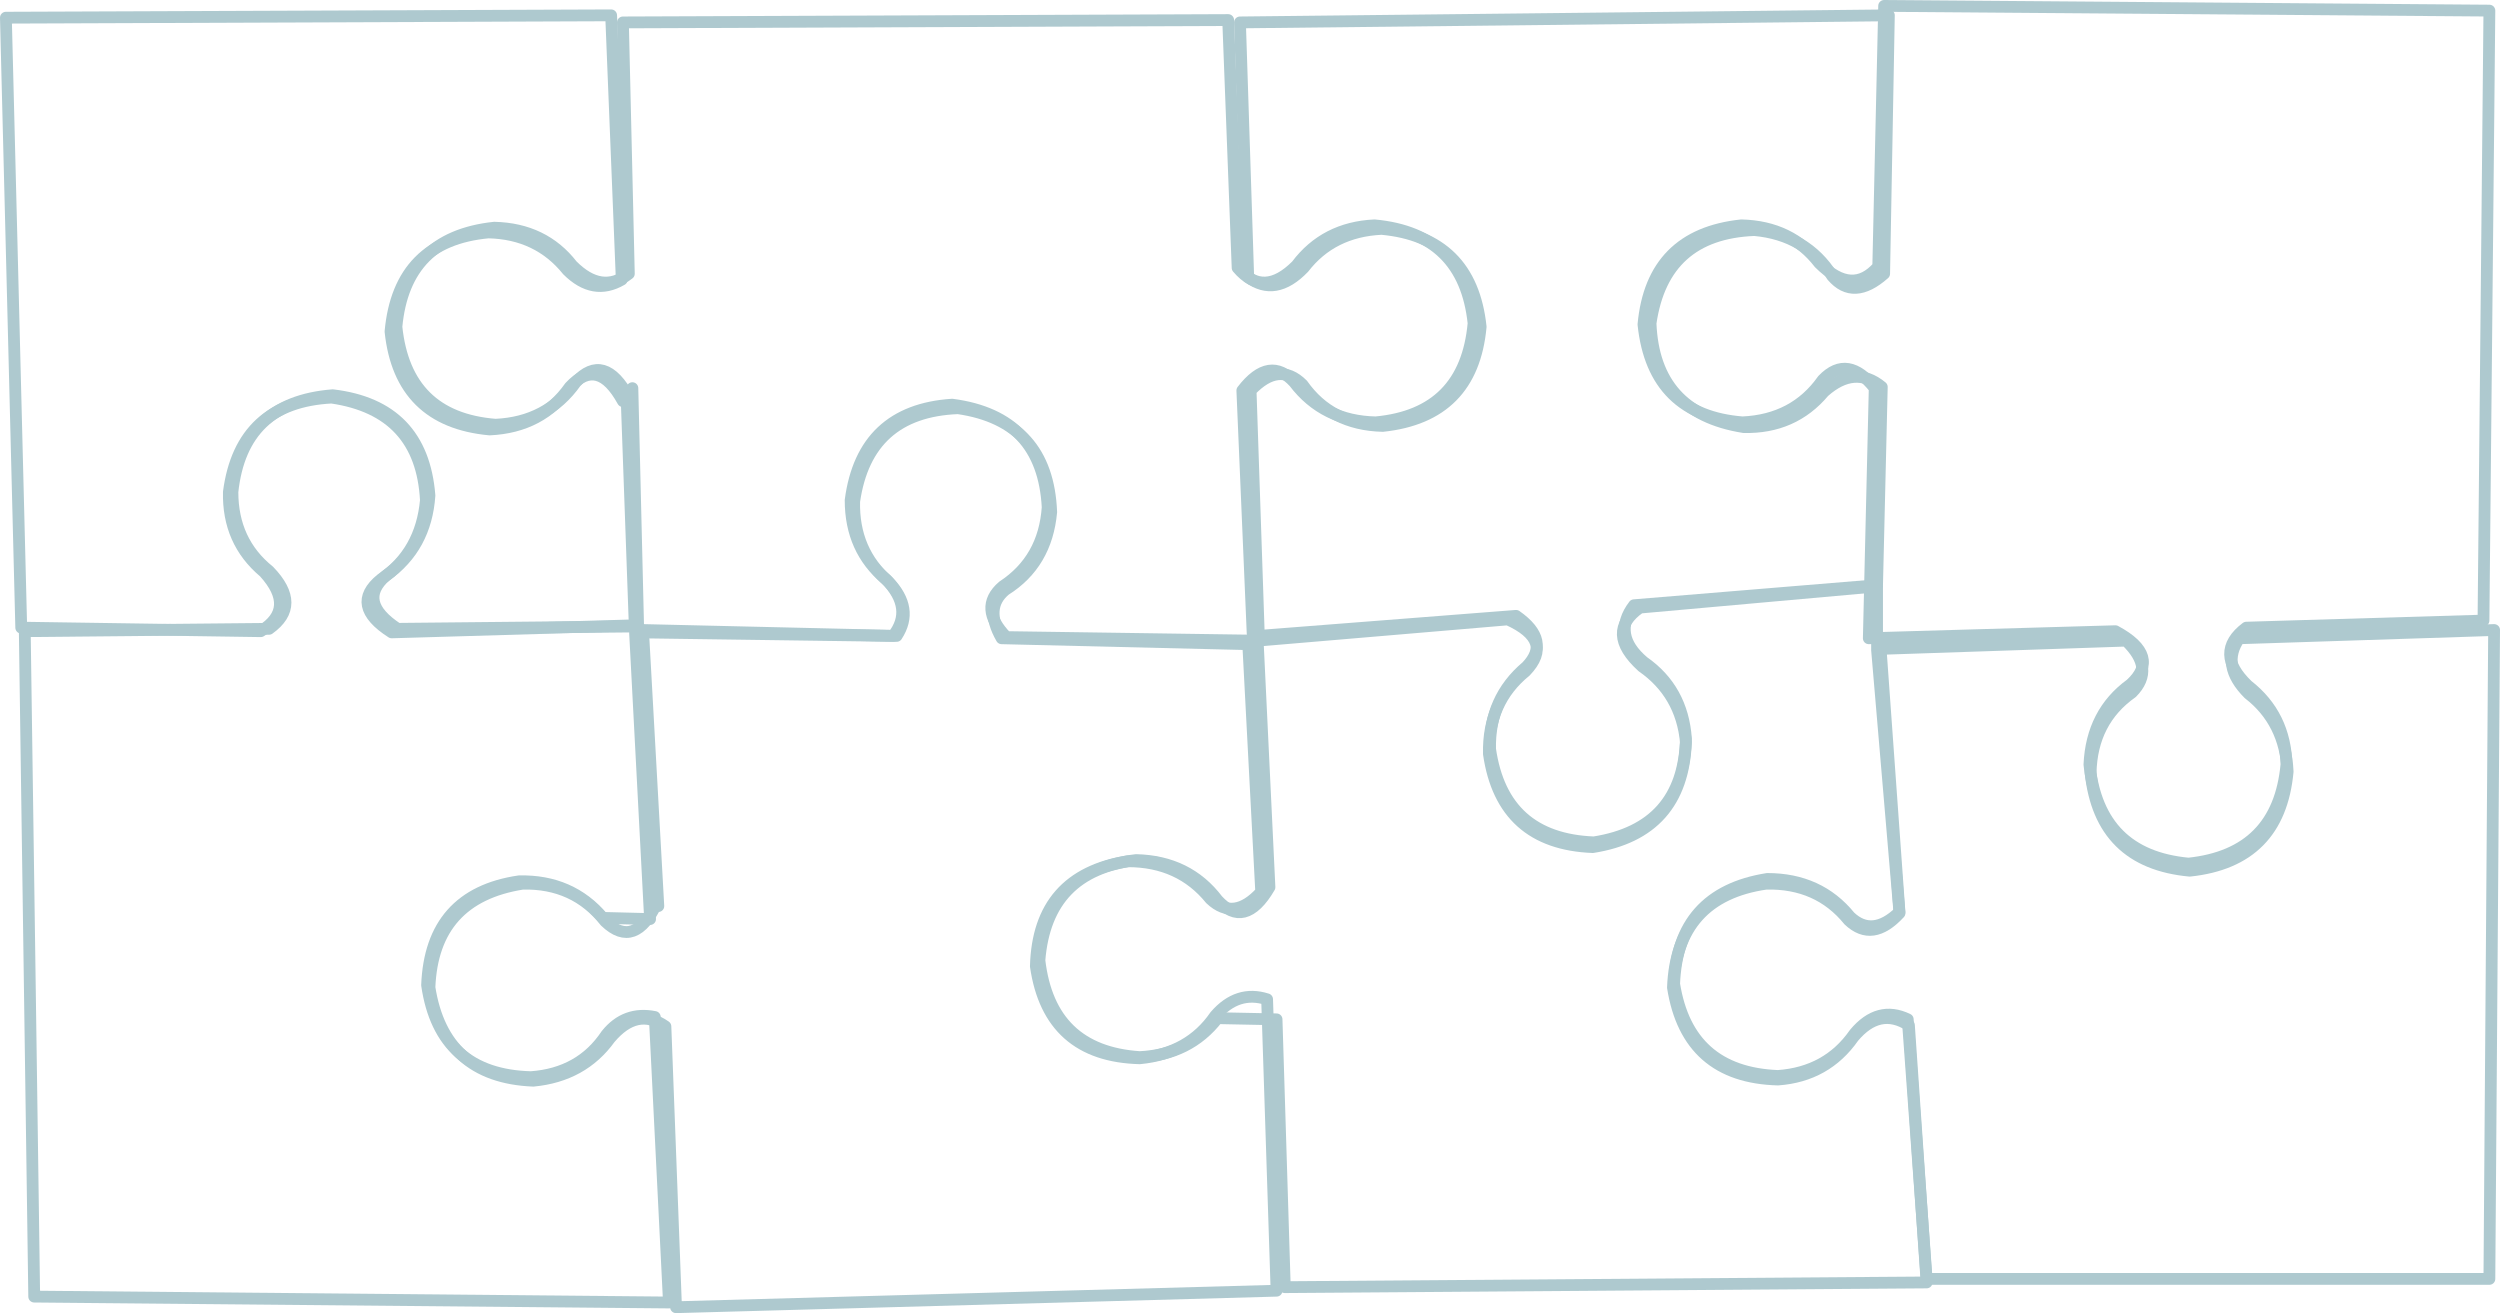 <?xml version="1.0" encoding="UTF-8" standalone="no"?>
<svg xmlns:xlink="http://www.w3.org/1999/xlink" height="55.65px" width="105.95px" xmlns="http://www.w3.org/2000/svg">
  <g transform="matrix(1.0, 0.0, 0.0, 1.0, -2.9, -2.15)">
    <path d="M76.8 20.25 Q73.0 19.65 72.85 15.85 73.4 12.05 77.25 11.9 79.45 12.1 80.55 13.85 81.45 14.9 82.75 13.75 L82.95 2.8 55.45 3.1 55.8 13.9 Q56.95 14.75 58.15 13.5 59.35 11.95 61.45 11.85 65.25 12.2 65.65 16.0 65.3 19.8 61.5 20.2 59.3 20.15 58.1 18.45 57.1 17.45 55.9 18.7 L56.25 29.1 67.15 28.25 Q68.65 29.3 67.6 30.4 66.0 31.75 66.05 33.9 66.6 37.7 70.45 37.85 74.25 37.25 74.35 33.45 74.2 31.35 72.55 30.2 71.2 29.05 72.15 27.8 L82.45 26.95 82.65 18.55 Q81.5 17.6 80.2 18.75 78.9 20.3 76.8 20.25 Z" fill="none" stroke="#aec9cf" stroke-linecap="round" stroke-linejoin="round" stroke-width="0.5"/>
    <path d="M97.8 29.2 Q97.0 30.35 98.2 31.55 99.75 32.75 99.85 34.85 99.5 38.65 95.7 39.05 91.9 38.7 91.5 34.9 91.55 32.7 93.25 31.5 94.25 30.5 93.0 29.3 L82.6 29.65 83.4 40.8 Q82.25 41.9 81.3 41.0 80.0 39.4 77.8 39.4 74.0 40.0 73.85 43.85 74.45 47.6 78.25 47.75 80.35 47.6 81.5 45.95 82.5 44.75 83.75 45.35 L84.55 56.35 108.4 56.35 108.6 28.85 97.8 29.2 Z" fill="none" stroke="#aec9cf" stroke-linecap="round" stroke-linejoin="round" stroke-width="0.5"/>
    <path d="M82.35 18.6 L82.1 29.2 92.55 28.9 Q94.5 29.95 93.2 31.15 91.55 32.35 91.45 34.55 91.85 38.4 95.65 38.75 99.45 38.35 99.8 34.55 99.75 32.45 98.15 31.2 96.7 29.8 98.1 28.75 L108.15 28.45 108.4 2.6 82.75 2.4 82.5 13.45 Q81.4 14.7 80.0 13.3 78.8 11.75 76.7 11.7 72.9 12.1 72.55 15.9 72.95 19.75 76.75 20.05 78.95 19.95 80.15 18.25 81.2 17.15 82.35 18.6 Z" fill="none" stroke="#aec9cf" stroke-linecap="round" stroke-linejoin="round" stroke-width="0.5"/>
    <path d="M61.15 11.7 Q59.05 11.8 57.85 13.4 56.45 14.8 55.35 13.5 L54.95 3.0 29.3 3.1 29.55 13.75 Q28.4 14.65 27.15 13.4 25.95 11.85 23.85 11.8 20.05 12.2 19.7 16.0 20.1 19.85 23.9 20.15 26.1 20.05 27.3 18.35 28.5 17.05 29.55 19.0 L29.7 18.6 29.95 28.95 40.75 29.1 Q41.65 27.95 40.45 26.7 38.95 25.45 38.95 23.35 39.45 19.55 43.25 19.3 47.1 19.8 47.3 23.65 47.15 25.85 45.4 27.0 44.35 27.9 45.55 29.15 L56.0 29.3 55.55 18.7 Q56.7 17.2 57.75 18.35 59.0 20.0 61.2 20.05 65.0 19.7 65.35 15.85 64.95 12.05 61.15 11.7 Z" fill="none" stroke="#aec9cf" stroke-linecap="round" stroke-linejoin="round" stroke-width="0.5"/>
    <path d="M29.3 19.15 Q28.25 17.25 27.05 18.55 25.85 20.25 23.65 20.35 19.85 20.0 19.45 16.2 19.8 12.35 23.6 12.0 25.7 12.05 26.95 13.6 28.05 14.7 29.25 14.0 L28.8 2.8 3.15 2.9 3.8 28.75 13.95 28.9 Q15.5 27.95 14.1 26.4 12.55 25.1 12.6 23.0 13.1 19.2 16.95 19.0 20.75 19.55 20.95 23.35 20.75 25.55 19.05 26.7 17.7 27.8 19.5 28.95 L29.8 28.65 29.45 18.85 29.3 19.15 Z" fill="none" stroke="#aec9cf" stroke-linecap="round" stroke-linejoin="round" stroke-width="0.5"/>
    <path d="M82.45 27.0 L72.4 27.9 Q70.9 28.95 72.5 30.4 74.15 31.55 74.35 33.6 74.2 37.45 70.4 38.05 66.55 37.9 66.0 34.1 65.95 31.9 67.55 30.6 68.8 29.3 66.8 28.4 L56.2 29.3 56.7 39.75 Q55.65 41.55 54.5 40.3 53.25 38.65 51.05 38.6 47.25 39.05 46.95 42.85 47.4 46.7 51.2 46.95 53.3 46.85 54.5 45.3 L57.0 45.35 57.35 56.7 84.55 56.5 83.8 45.6 Q82.55 44.8 81.45 46.1 80.3 47.75 78.25 47.9 74.4 47.8 73.8 44.0 73.95 40.15 77.75 39.6 79.95 39.55 81.25 41.15 82.25 42.1 83.4 40.85 L82.45 29.7 82.45 27.0 Z" fill="none" stroke="#aec9cf" stroke-linecap="round" stroke-linejoin="round" stroke-width="0.5"/>
    <path d="M43.5 19.45 Q39.65 19.6 39.1 23.4 39.05 25.5 40.55 26.8 41.65 27.95 40.9 29.1 L30.15 28.85 30.8 40.55 30.75 40.4 Q29.8 42.4 28.55 41.2 27.25 39.55 25.05 39.6 21.25 40.2 21.1 44.0 21.7 47.8 25.5 47.95 27.6 47.75 28.75 46.15 29.9 44.8 31.1 45.65 L31.55 57.55 57.0 56.85 56.6 44.5 Q55.35 44.1 54.4 45.2 53.3 46.8 51.2 47.0 47.35 46.9 46.8 43.1 46.9 39.25 50.7 38.65 52.9 38.65 54.2 40.25 55.2 41.2 56.35 39.95 L55.8 29.45 45.35 29.2 Q44.6 27.9 45.5 27.15 47.25 26.05 47.45 23.85 47.3 20.0 43.5 19.45 Z" fill="none" stroke="#aec9cf" stroke-linecap="round" stroke-linejoin="round" stroke-width="0.5"/>
    <path d="M28.45 41.05 L30.45 41.1 29.8 28.7 19.75 28.8 Q18.0 27.65 19.25 26.55 20.95 25.35 21.1 23.15 20.8 19.35 17.0 18.9 13.15 19.2 12.75 23.0 12.75 25.1 14.3 26.35 15.7 27.8 14.3 28.8 L3.95 28.9 4.35 57.1 31.25 57.35 30.65 45.25 Q29.4 45.0 28.6 46.0 27.5 47.65 25.4 47.8 21.55 47.7 21.0 43.9 21.15 40.05 24.9 39.5 27.1 39.45 28.45 41.05 Z" fill="none" stroke="#aec9cf" stroke-linecap="round" stroke-linejoin="round" stroke-width="0.5"/>
  </g>
</svg>
